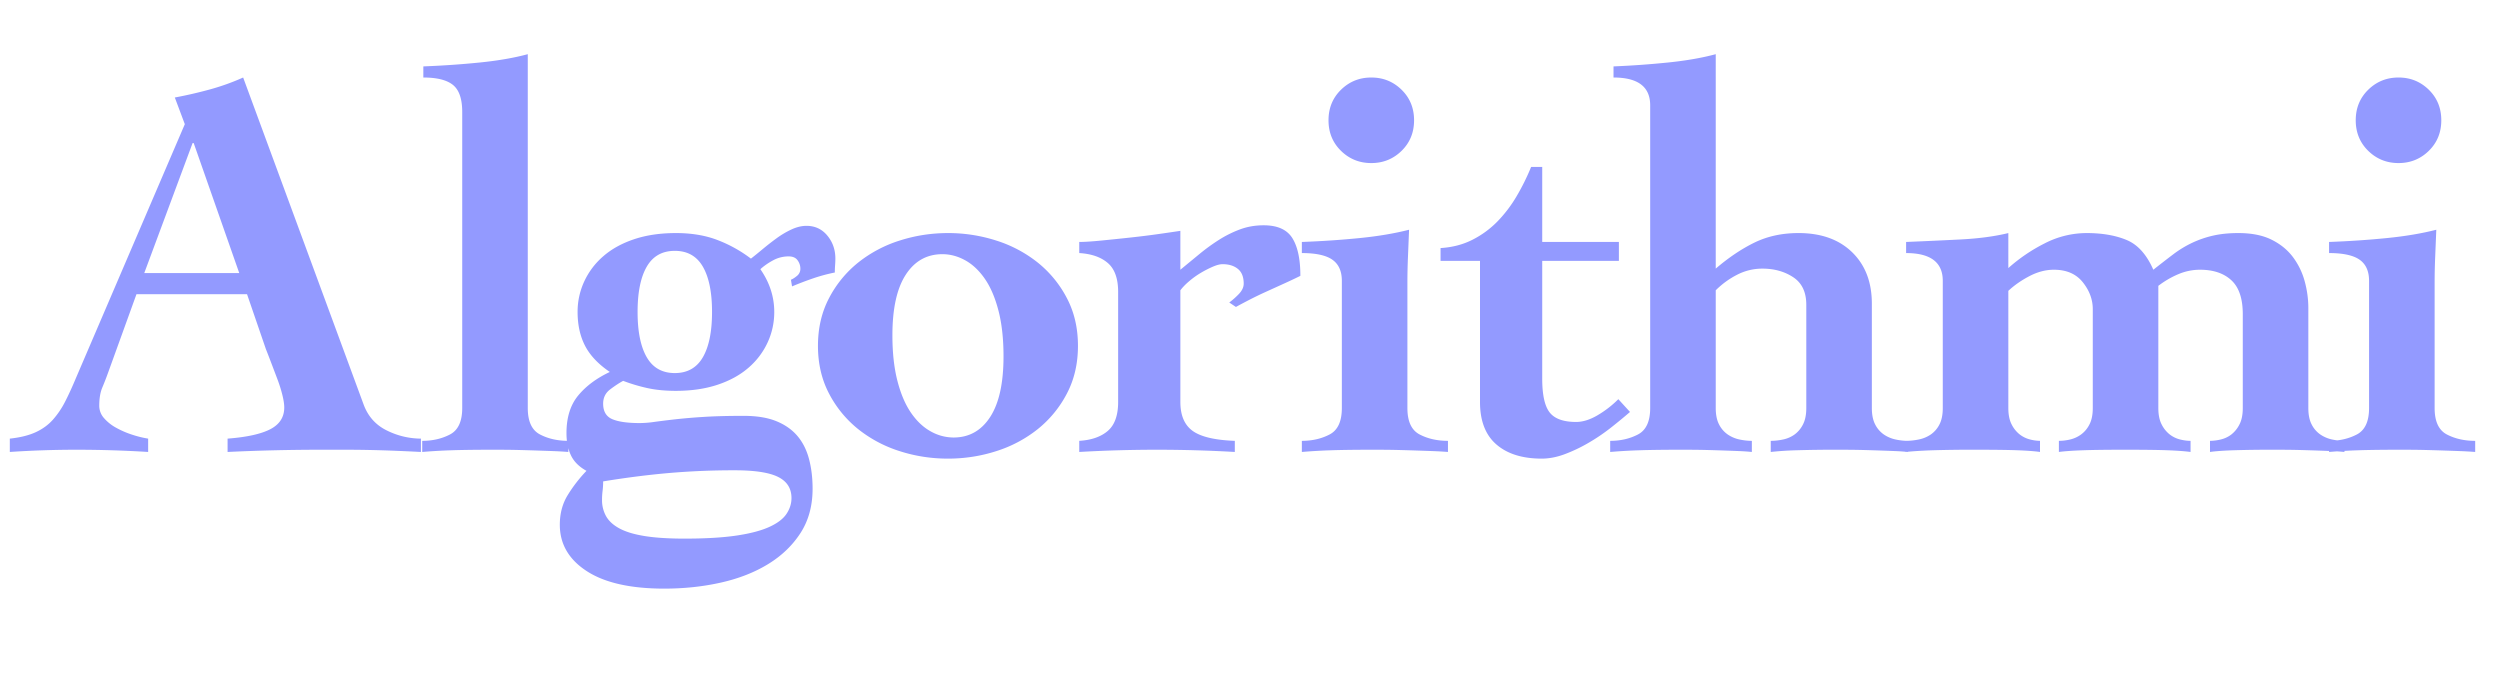 <svg xmlns="http://www.w3.org/2000/svg" width="189" height="51">
  <path fill="#939AFF" d="M31.822 34.168V33.16a5.831 5.831 0 0 1-2.562-.609c-.84-.406-1.428-1.057-1.764-1.953L18.382 5.86c-.812.364-1.652.665-2.52.903a33 33 0 0 1-2.646.609l.756 2.016L5.74 28.582c-.28.672-.553 1.267-.819 1.785a6.482 6.482 0 0 1-.924 1.365c-.35.392-.784.707-1.302.945s-1.169.399-1.953.483v1.008A75.889 75.889 0 0 1 5.782 34a88.083 88.083 0 0 1 5.418.168V33.16a7.795 7.795 0 0 1-1.197-.294 6.798 6.798 0 0 1-1.218-.525 3.295 3.295 0 0 1-.924-.735 1.395 1.395 0 0 1-.357-.924c0-.56.077-1.022.231-1.386.154-.364.301-.742.441-1.134l2.142-5.922h8.358l1.428 4.158c.112.28.245.623.399 1.029l.462 1.218c.154.406.28.805.378 1.197.098.392.147.714.147.966 0 .728-.35 1.274-1.05 1.638-.7.364-1.778.602-3.234.714v1.008A149.388 149.388 0 0 1 24.22 34h1.764a96.786 96.786 0 0 1 4.032.084c.672.028 1.274.056 1.806.084ZM18.088 20.644h-7.182l3.654-9.828h.084l3.444 9.828Zm24.878 13.524v-.84c-.812 0-1.526-.161-2.142-.483-.616-.322-.924-.987-.924-1.995V4.096c-1.036.28-2.247.49-3.633.63-1.386.14-2.807.238-4.263.294v.84c1.036 0 1.785.189 2.247.567.462.378.693 1.057.693 2.037V30.85c0 1.008-.308 1.673-.924 1.995-.616.322-1.316.483-2.1.483v.84a42.263 42.263 0 0 1 2.184-.126c.812-.028 1.904-.042 3.276-.042.728 0 1.358.007 1.89.021a205.9 205.9 0 0 1 2.604.084c.364.014.728.035 1.092.063ZM50.218 44.5c1.512 0 2.947-.154 4.305-.462 1.358-.308 2.548-.777 3.57-1.407 1.022-.63 1.834-1.414 2.436-2.352.602-.938.903-2.051.903-3.339 0-.812-.091-1.561-.273-2.247-.182-.686-.476-1.267-.882-1.743-.406-.476-.938-.847-1.596-1.113-.658-.266-1.477-.399-2.457-.399-1.204 0-2.233.028-3.087.084a44.58 44.58 0 0 0-2.184.189c-.602.07-1.106.133-1.512.189a7.956 7.956 0 0 1-1.071.084c-.924 0-1.617-.098-2.079-.294-.462-.196-.693-.588-.693-1.176 0-.448.175-.805.525-1.071.35-.266.679-.483.987-.651.588.224 1.197.406 1.827.546.63.14 1.351.21 2.163.21 1.176 0 2.226-.154 3.15-.462.924-.308 1.701-.735 2.331-1.281a5.633 5.633 0 0 0 1.449-1.911 5.447 5.447 0 0 0 .504-2.31c0-1.148-.35-2.226-1.05-3.234.28-.252.602-.476.966-.672a2.442 2.442 0 0 1 1.176-.294c.308 0 .532.098.672.294.14.196.21.406.21.63a.677.677 0 0 1-.252.546c-.168.14-.322.238-.462.294l.084.504a24.795 24.795 0 0 1 1.596-.609 12.825 12.825 0 0 1 1.638-.441c0-.168.007-.35.021-.546.014-.196.021-.364.021-.504 0-.672-.203-1.253-.609-1.743-.406-.49-.931-.735-1.575-.735-.364 0-.742.091-1.134.273-.392.182-.77.406-1.134.672a20.92 20.92 0 0 0-1.05.819c-.336.28-.63.518-.882.714a10.12 10.12 0 0 0-2.478-1.386c-.924-.364-1.988-.546-3.192-.546-1.176 0-2.226.154-3.15.462-.924.308-1.701.735-2.331 1.281a5.633 5.633 0 0 0-1.449 1.911 5.447 5.447 0 0 0-.504 2.31c0 .98.189 1.834.567 2.562.378.728 1.001 1.386 1.869 1.974-1.008.476-1.806 1.071-2.394 1.785-.588.714-.882 1.659-.882 2.835 0 .644.112 1.204.336 1.68.224.476.616.868 1.176 1.176a10.903 10.903 0 0 0-1.428 1.848c-.392.644-.588 1.386-.588 2.226 0 1.456.679 2.625 2.037 3.507 1.358.882 3.311 1.323 5.859 1.323Zm.798-16.296c-.952 0-1.659-.399-2.121-1.197-.462-.798-.693-1.939-.693-3.423s.231-2.625.693-3.423c.462-.798 1.169-1.197 2.121-1.197s1.659.399 2.121 1.197c.462.798.693 1.939.693 3.423s-.231 2.625-.693 3.423c-.462.798-1.169 1.197-2.121 1.197Zm.756 12.516c-1.204 0-2.205-.063-3.003-.189s-1.435-.315-1.911-.567c-.476-.252-.819-.56-1.029-.924a2.476 2.476 0 0 1-.315-1.26c0-.224.014-.448.042-.672.028-.224.042-.462.042-.714 1.708-.28 3.353-.49 4.935-.63a57.02 57.02 0 0 1 5.019-.21c1.512 0 2.604.168 3.276.504.672.336 1.008.868 1.008 1.596 0 .42-.126.819-.378 1.197-.252.378-.686.707-1.302.987s-1.442.497-2.478.651c-1.036.154-2.338.231-3.906.231Zm19.894-6.048c1.26 0 2.478-.189 3.654-.567a9.717 9.717 0 0 0 3.129-1.659 8.42 8.42 0 0 0 2.205-2.688c.56-1.064.84-2.268.84-3.612 0-1.344-.28-2.548-.84-3.612a8.42 8.42 0 0 0-2.205-2.688 9.717 9.717 0 0 0-3.129-1.659 11.867 11.867 0 0 0-3.654-.567c-1.26 0-2.478.189-3.654.567a9.717 9.717 0 0 0-3.129 1.659 8.42 8.42 0 0 0-2.205 2.688c-.56 1.064-.84 2.268-.84 3.612 0 1.344.28 2.548.84 3.612a8.42 8.42 0 0 0 2.205 2.688 9.717 9.717 0 0 0 3.129 1.659c1.176.378 2.394.567 3.654.567Zm.42-1.596a3.533 3.533 0 0 1-1.722-.462c-.56-.308-1.057-.777-1.491-1.407-.434-.63-.777-1.435-1.029-2.415-.252-.98-.378-2.128-.378-3.444 0-2.016.336-3.542 1.008-4.578.672-1.036 1.596-1.554 2.772-1.554.588 0 1.162.154 1.722.462.56.308 1.057.777 1.491 1.407.434.63.777 1.435 1.029 2.415.252.98.378 2.128.378 3.444 0 2.016-.336 3.542-1.008 4.578-.672 1.036-1.596 1.554-2.772 1.554Zm21.266 1.092v-.84c-1.512-.056-2.576-.308-3.192-.756-.616-.448-.924-1.176-.924-2.184v-8.442c.168-.224.392-.455.672-.693.28-.238.574-.448.882-.63a7.89 7.89 0 0 1 .903-.462c.294-.126.539-.189.735-.189.476 0 .861.119 1.155.357.294.238.441.609.441 1.113 0 .28-.133.553-.399.819a5.795 5.795 0 0 1-.693.609l.504.336c.252-.14.581-.315.987-.525.406-.21.84-.42 1.302-.63l1.386-.63c.462-.21.861-.399 1.197-.567 0-1.26-.203-2.212-.609-2.856-.406-.644-1.127-.966-2.163-.966-.644 0-1.246.105-1.806.315a8.5 8.5 0 0 0-1.596.798c-.504.322-.994.679-1.47 1.071l-1.428 1.176v-2.94c-.364.056-.889.133-1.575.231-.686.098-1.414.189-2.184.273-.77.084-1.512.161-2.226.231s-1.267.105-1.659.105v.84c.924.056 1.645.308 2.163.756.518.448.777 1.176.777 2.184v8.316c0 1.008-.259 1.736-.777 2.184-.518.448-1.239.7-2.163.756v.84a103.189 103.189 0 0 1 11.76 0Zm10.318-21.84c.896 0 1.659-.308 2.289-.924.63-.616.945-1.386.945-2.31 0-.924-.315-1.694-.945-2.31-.63-.616-1.393-.924-2.289-.924-.896 0-1.659.308-2.289.924-.63.616-.945 1.386-.945 2.31 0 .924.315 1.694.945 2.31.63.616 1.393.924 2.289.924Zm5.796 21.84v-.84c-.812 0-1.526-.161-2.142-.483-.616-.322-.924-.987-.924-1.995V21.4c0-.644.014-1.302.042-1.974l.084-2.058c-1.092.28-2.338.49-3.738.63s-2.856.238-4.368.294v.84c1.064 0 1.834.168 2.31.504.476.336.714.868.714 1.596v9.618c0 1.008-.308 1.673-.924 1.995-.616.322-1.316.483-2.1.483v.84a42.263 42.263 0 0 1 2.184-.126c.812-.028 1.904-.042 3.276-.042.728 0 1.358.007 1.89.021a205.9 205.9 0 0 1 2.604.084c.364.014.728.035 1.092.063Zm7.084.504c.56 0 1.141-.112 1.743-.336a11.748 11.748 0 0 0 1.806-.861 14.51 14.51 0 0 0 1.701-1.155c.532-.42 1.008-.812 1.428-1.176l-.882-.966a7.773 7.773 0 0 1-1.575 1.218c-.574.336-1.113.504-1.617.504-.952 0-1.617-.238-1.995-.714-.378-.476-.567-1.33-.567-2.562V19.72h5.796v-1.428h-5.796v-5.67h-.84a16.98 16.98 0 0 1-1.092 2.205 9.945 9.945 0 0 1-1.449 1.911 7.161 7.161 0 0 1-1.89 1.386c-.714.364-1.519.574-2.415.63v.966h2.982v10.668c0 1.428.413 2.499 1.239 3.213.826.714 1.967 1.071 3.423 1.071Zm27.692-.504v-.84c-.308 0-.623-.035-.945-.105a2.479 2.479 0 0 1-.882-.378 2.032 2.032 0 0 1-.651-.756c-.168-.322-.252-.735-.252-1.239v-7.896c0-1.624-.497-2.919-1.491-3.885-.994-.966-2.345-1.449-4.053-1.449-1.232 0-2.338.238-3.318.714s-1.96 1.134-2.94 1.974V4.096c-1.036.28-2.24.49-3.612.63-1.372.14-2.744.238-4.116.294v.84c1.848 0 2.772.7 2.772 2.1v22.89c0 1.008-.308 1.673-.924 1.995-.616.322-1.316.483-2.1.483v.84a42.263 42.263 0 0 1 2.184-.126c.812-.028 1.904-.042 3.276-.042.728 0 1.358.007 1.89.021a174.89 174.89 0 0 1 2.478.084c.308.014.602.035.882.063v-.84c-.308 0-.623-.035-.945-.105a2.479 2.479 0 0 1-.882-.378 2.032 2.032 0 0 1-.651-.756c-.168-.322-.252-.735-.252-1.239v-8.904a6.386 6.386 0 0 1 1.617-1.176 4.139 4.139 0 0 1 1.911-.462c.896 0 1.673.217 2.331.651.658.434.987 1.127.987 2.079v7.812c0 .504-.084.917-.252 1.239a2.12 2.12 0 0 1-.63.756 2.28 2.28 0 0 1-.861.378c-.322.07-.637.105-.945.105v.84a24.345 24.345 0 0 1 1.89-.126 96.043 96.043 0 0 1 3.234-.042c.728 0 1.358.007 1.89.021a174.89 174.89 0 0 1 2.478.084c.308.014.602.035.882.063Zm32.998 0v-.84c-.308 0-.623-.035-.945-.105a2.479 2.479 0 0 1-.882-.378 2.032 2.032 0 0 1-.651-.756c-.168-.322-.252-.735-.252-1.239v-7.56c0-.672-.091-1.344-.273-2.016a5.397 5.397 0 0 0-.882-1.827c-.406-.546-.945-.987-1.617-1.323-.672-.336-1.512-.504-2.52-.504-.7 0-1.33.063-1.89.189a7.666 7.666 0 0 0-1.596.546 8.184 8.184 0 0 0-1.449.882c-.462.35-.959.735-1.491 1.155-.504-1.148-1.176-1.897-2.016-2.247-.84-.35-1.848-.525-3.024-.525a6.932 6.932 0 0 0-3.171.777 12.692 12.692 0 0 0-2.751 1.869V17.62c-1.036.252-2.24.413-3.612.483-1.372.07-2.744.133-4.116.189v.84c1.848 0 2.772.7 2.772 2.1v9.618c0 .504-.084.917-.252 1.239a2.032 2.032 0 0 1-.651.756 2.474 2.474 0 0 1-.903.378 4.93 4.93 0 0 1-1.008.105v.84c.56-.056 1.232-.098 2.016-.126A96.043 96.043 0 0 1 149.31 34c1.456 0 2.541.014 3.255.042.714.028 1.267.07 1.659.126v-.84a3.15 3.15 0 0 1-.756-.105 2.112 2.112 0 0 1-.777-.378 2.228 2.228 0 0 1-.609-.756c-.168-.322-.252-.735-.252-1.239v-8.862c.448-.42.98-.791 1.596-1.113.616-.322 1.232-.483 1.848-.483.952 0 1.68.315 2.184.945.504.63.756 1.309.756 2.037v7.476c0 .504-.084.917-.252 1.239a2.12 2.12 0 0 1-.63.756 2.296 2.296 0 0 1-.819.378 3.71 3.71 0 0 1-.861.105v.84c.42-.056 1.015-.098 1.785-.126.77-.028 1.841-.042 3.213-.042 1.456 0 2.541.014 3.255.042.714.028 1.281.07 1.701.126v-.84c-.252 0-.518-.035-.798-.105a2.112 2.112 0 0 1-.777-.378 2.228 2.228 0 0 1-.609-.756c-.168-.322-.252-.735-.252-1.239v-9.24c.476-.364.98-.658 1.512-.882a4.183 4.183 0 0 1 1.638-.336c1.008 0 1.799.266 2.373.798.574.532.861 1.386.861 2.562v7.098c0 .504-.084.917-.252 1.239a2.228 2.228 0 0 1-.609.756 2.1 2.1 0 0 1-.798.378 3.55 3.55 0 0 1-.819.105v.84c.392-.056.966-.098 1.722-.126A92.13 92.13 0 0 1 171.99 34c.728 0 1.358.007 1.89.021a174.89 174.89 0 0 1 2.478.084c.308.014.602.035.882.063Zm4.088-21.84c.896 0 1.659-.308 2.289-.924.63-.616.945-1.386.945-2.31 0-.924-.315-1.694-.945-2.31-.63-.616-1.393-.924-2.289-.924-.896 0-1.659.308-2.289.924-.63.616-.945 1.386-.945 2.31 0 .924.315 1.694.945 2.31.63.616 1.393.924 2.289.924Zm5.796 21.84v-.84c-.812 0-1.526-.161-2.142-.483-.616-.322-.924-.987-.924-1.995V21.4c0-.644.014-1.302.042-1.974l.084-2.058c-1.092.28-2.338.49-3.738.63s-2.856.238-4.368.294v.84c1.064 0 1.834.168 2.31.504.476.336.714.868.714 1.596v9.618c0 1.008-.308 1.673-.924 1.995-.616.322-1.316.483-2.1.483v.84a42.263 42.263 0 0 1 2.184-.126c.812-.028 1.904-.042 3.276-.042.728 0 1.358.007 1.89.021a205.9 205.9 0 0 1 2.604.084c.364.014.728.035 1.092.063Z"/>
</svg>